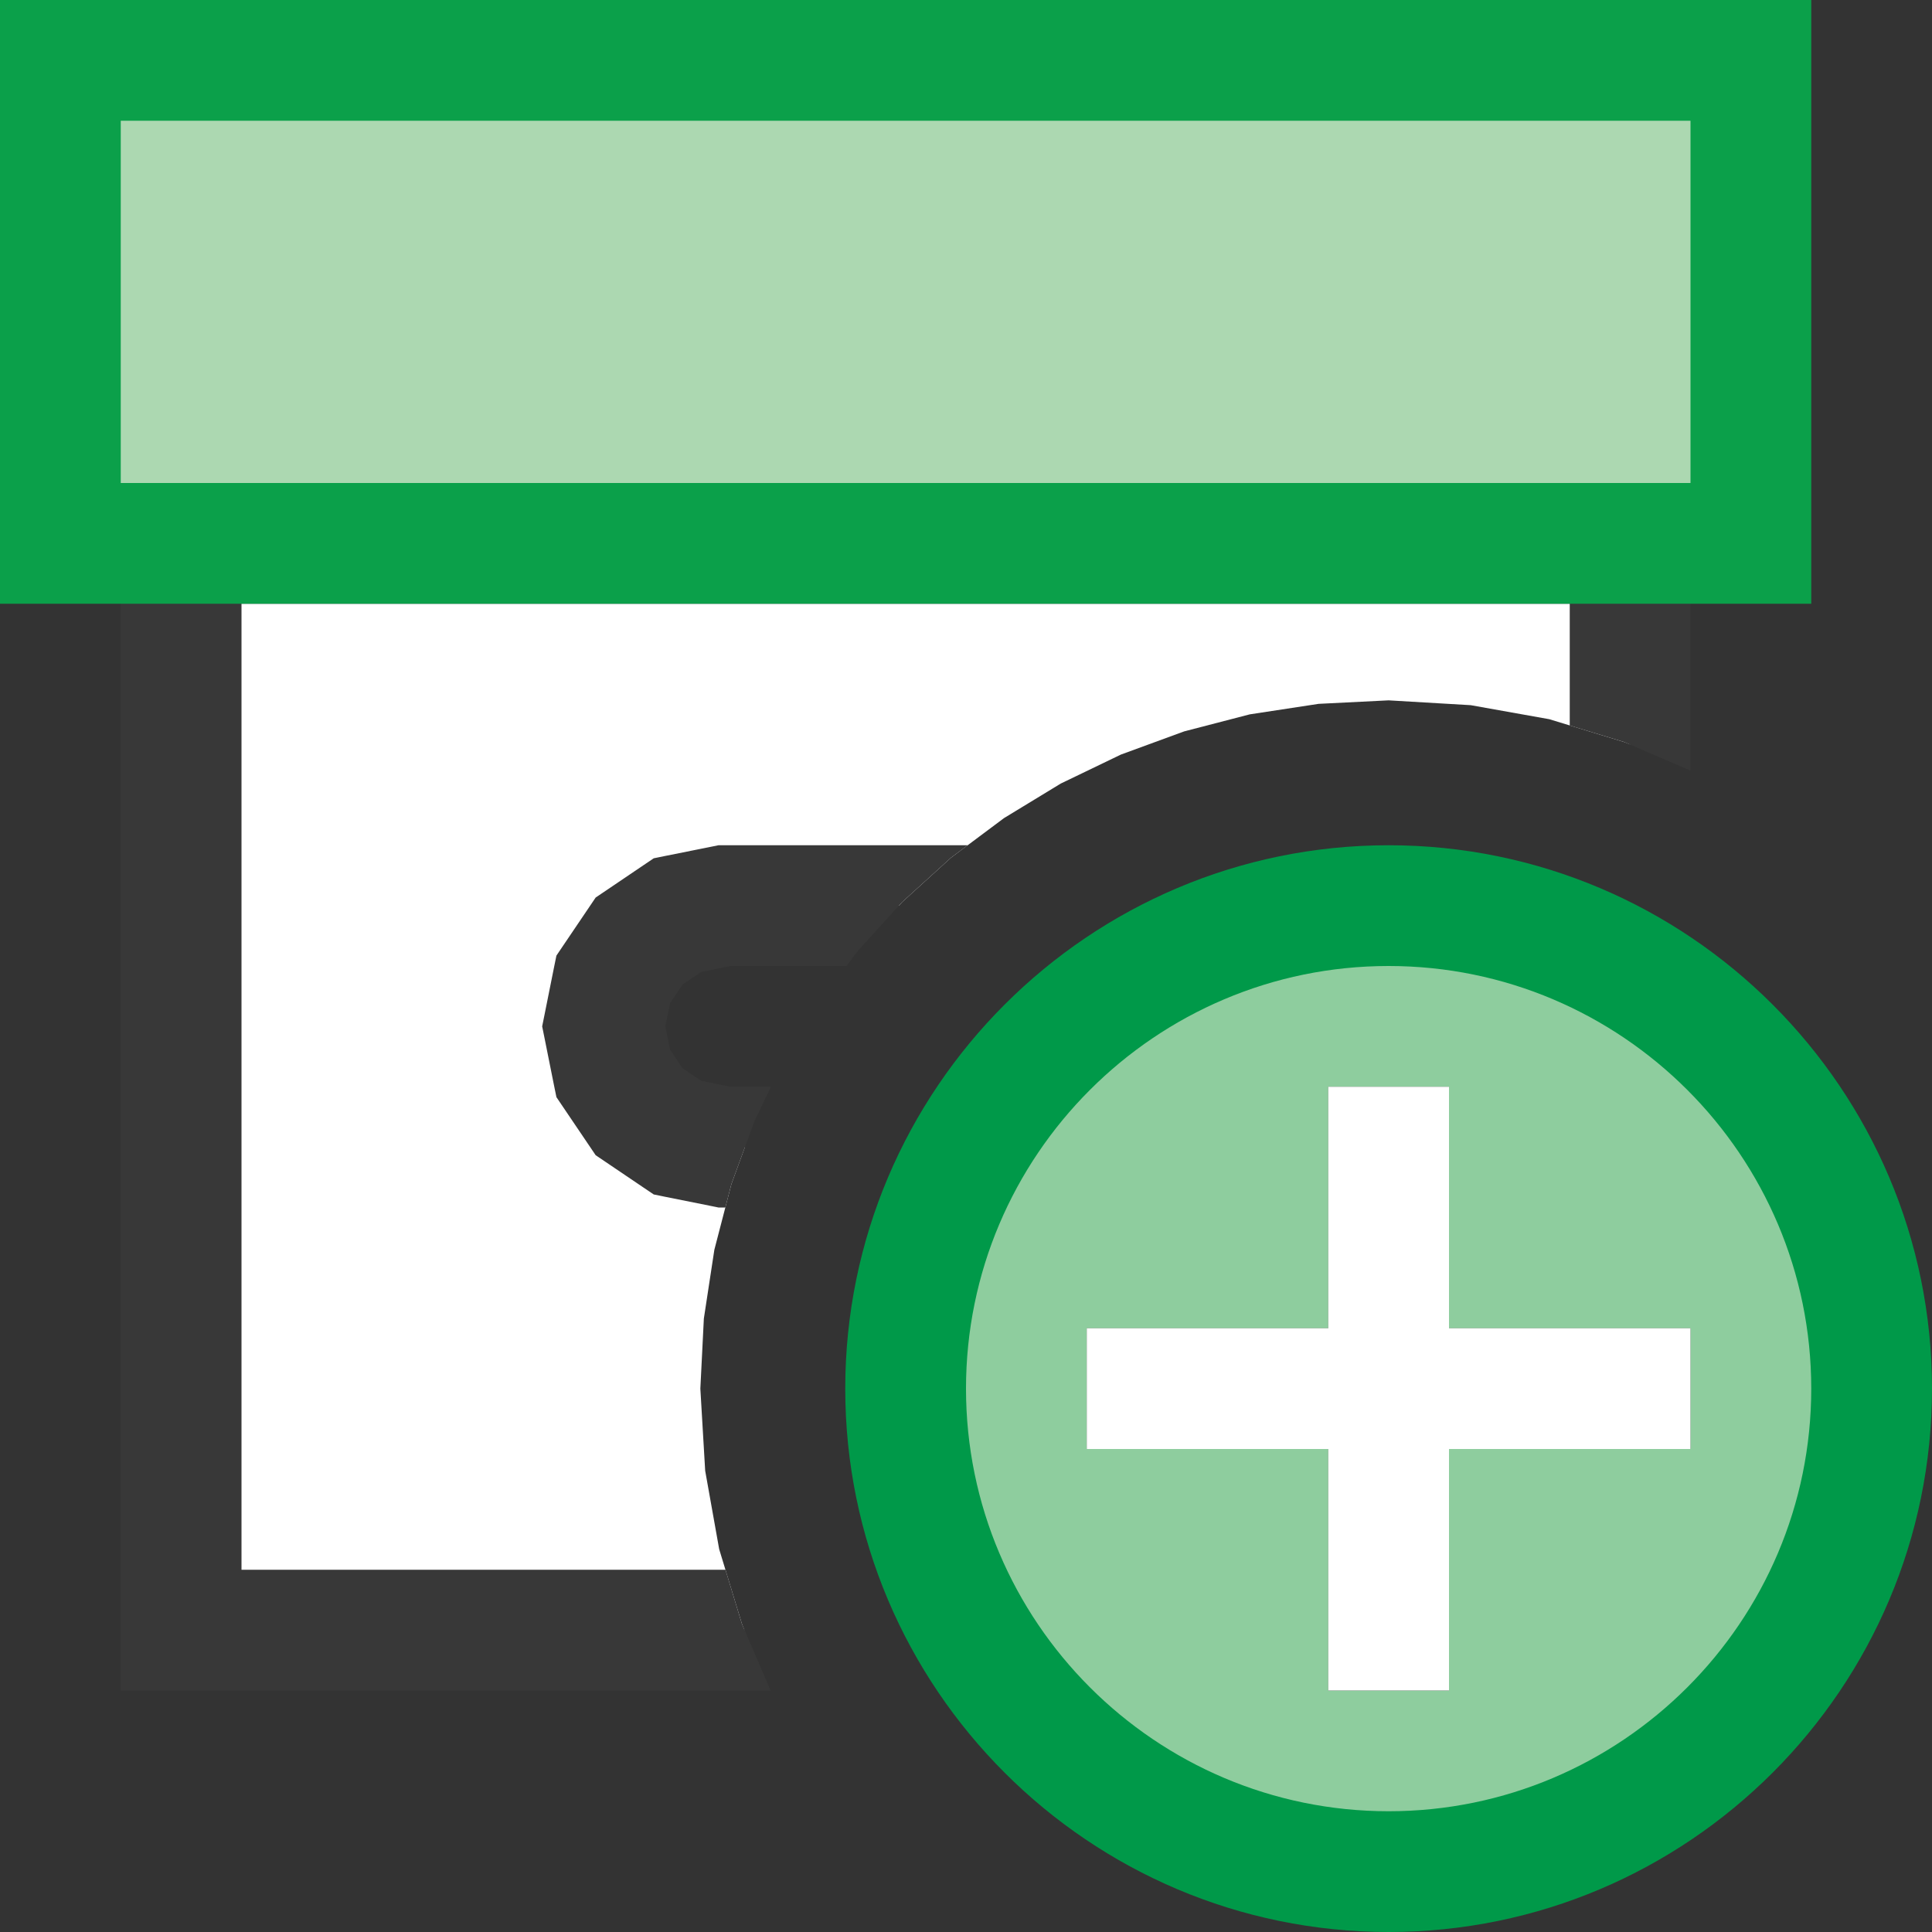 <?xml version="1.0" encoding="UTF-8"?>
<!DOCTYPE svg PUBLIC "-//W3C//DTD SVG 1.1//EN" "http://www.w3.org/Graphics/SVG/1.1/DTD/svg11.dtd">
<svg version="1.1" id="Layer_1" xmlns="http://www.w3.org/2000/svg" xmlns:xlink="http://www.w3.org/1999/xlink" x="0px" y="0px" width="16px" height="16px" viewBox="0 0 16 16" enable-background="new 0 0 16 16" xml:space="preserve">
  <rect x="0" y="0" width="16" height="16" fill="#333333" stroke="none"/>
  <g id="main">
    <g id="icon">
      <path d="M1.5,13.5L6.165,13.5L6.145,13.45L5.956,12.83L5.84,12.18L5.8,11.5L5.829,10.92L5.916,10.35L6.057,9.807L6.169,9.5L6,9.5L5.611,9.421L5.293,9.207L5.079,8.889L5,8.5L5.079,8.111L5.293,7.793L5.611,7.579L6,7.5L7.445,7.5L7.471,7.471L7.876,7.103L8.315,6.775L8.785,6.489L9.283,6.249L9.807,6.057L10.35,5.916L10.92,5.829L11.5,5.8L12.18,5.84L12.83,5.956L13.45,6.145L13.5,6.165L13.5,4.5L1.5,4.5zz" fill="#FFFFFF"/>
      <path d="M1,4.5L1,13.5L1,14L1.5,14L6.382,14L6.145,13.45L6.008,13L2,13L2,5L13,5L13,6.008L13.45,6.145L14,6.382L14,4.5L14,4L13.5,4L1.5,4L1,4zM5.901,7.01L5.512,7.088L5.414,7.108L5.331,7.164L5.013,7.379L4.933,7.433L4.879,7.513L4.664,7.831L4.608,7.914L4.588,8.012L4.51,8.401L4.49,8.5L4.51,8.599L4.588,8.988L4.608,9.086L4.664,9.169L4.879,9.487L4.933,9.567L5.013,9.621L5.331,9.836L5.414,9.892L5.512,9.912L5.901,9.99L5.95,10L6,10L6.007,10L6.057,9.807L6.249,9.283L6.385,9L6.05,9L5.808,8.951L5.653,8.847L5.549,8.692L5.51,8.5L5.549,8.308L5.653,8.153L5.808,8.049L6.05,8L7.011,8L7.103,7.876L7.471,7.471L7.876,7.103L8.014,7L6,7L5.95,7zz" fill="#383838"/>
      <path d="M0.5,4.5L14.5,4.5L14.5,0.5L0.5,0.5zz" fill="#ACD8B1"/>
      <path d="M0,0.5L0,4.5L0,5L0.5,5L14.5,5L15,5L15,4.5L15,0.5L15,0L14.5,0L0.5,0L0,0zM14,1L14,4L1,4L1,1zz" fill="#0BA04A"/>
    </g>
    <g id="overlay">
      <path d="M11.5,7.5c-2.209,0,-4,1.791,-4,4c0,2.209,1.791,4,4,4s4,-1.791,4,-4C15.5,9.291,13.709,7.5,11.5,7.5zM14,12h-2v2h-1v-2H9v-1h2V9h1v2h2V12z" fill="#B2DBB4"/>
      <path d="M11.5,7.5c-2.209,0,-4,1.791,-4,4c0,2.209,1.791,4,4,4s4,-1.791,4,-4C15.5,9.291,13.709,7.5,11.5,7.5zM14,12h-2v2h-1v-2H9v-1h2V9h1v2h2V12z" fill="#009949" opacity="0.2"/>
      <path d="M11.5,16c-2.481,0,-4.5,-2.019,-4.5,-4.5s2.019,-4.5,4.5,-4.5s4.5,2.019,4.5,4.5S13.981,16,11.5,16zM11.5,8c-1.93,0,-3.5,1.57,-3.5,3.5s1.57,3.5,3.5,3.5s3.5,-1.57,3.5,-3.5S13.43,8,11.5,8z" fill="#009949"/>
      <polygon points="12,14 11,14 11,12 9,12 9,11 11,11 11,9 12,9 12,11 14,11 14,12 12,12" fill="#FFFFFF" stroke-linejoin="miter"/>
    </g>
  </g>
</svg>
